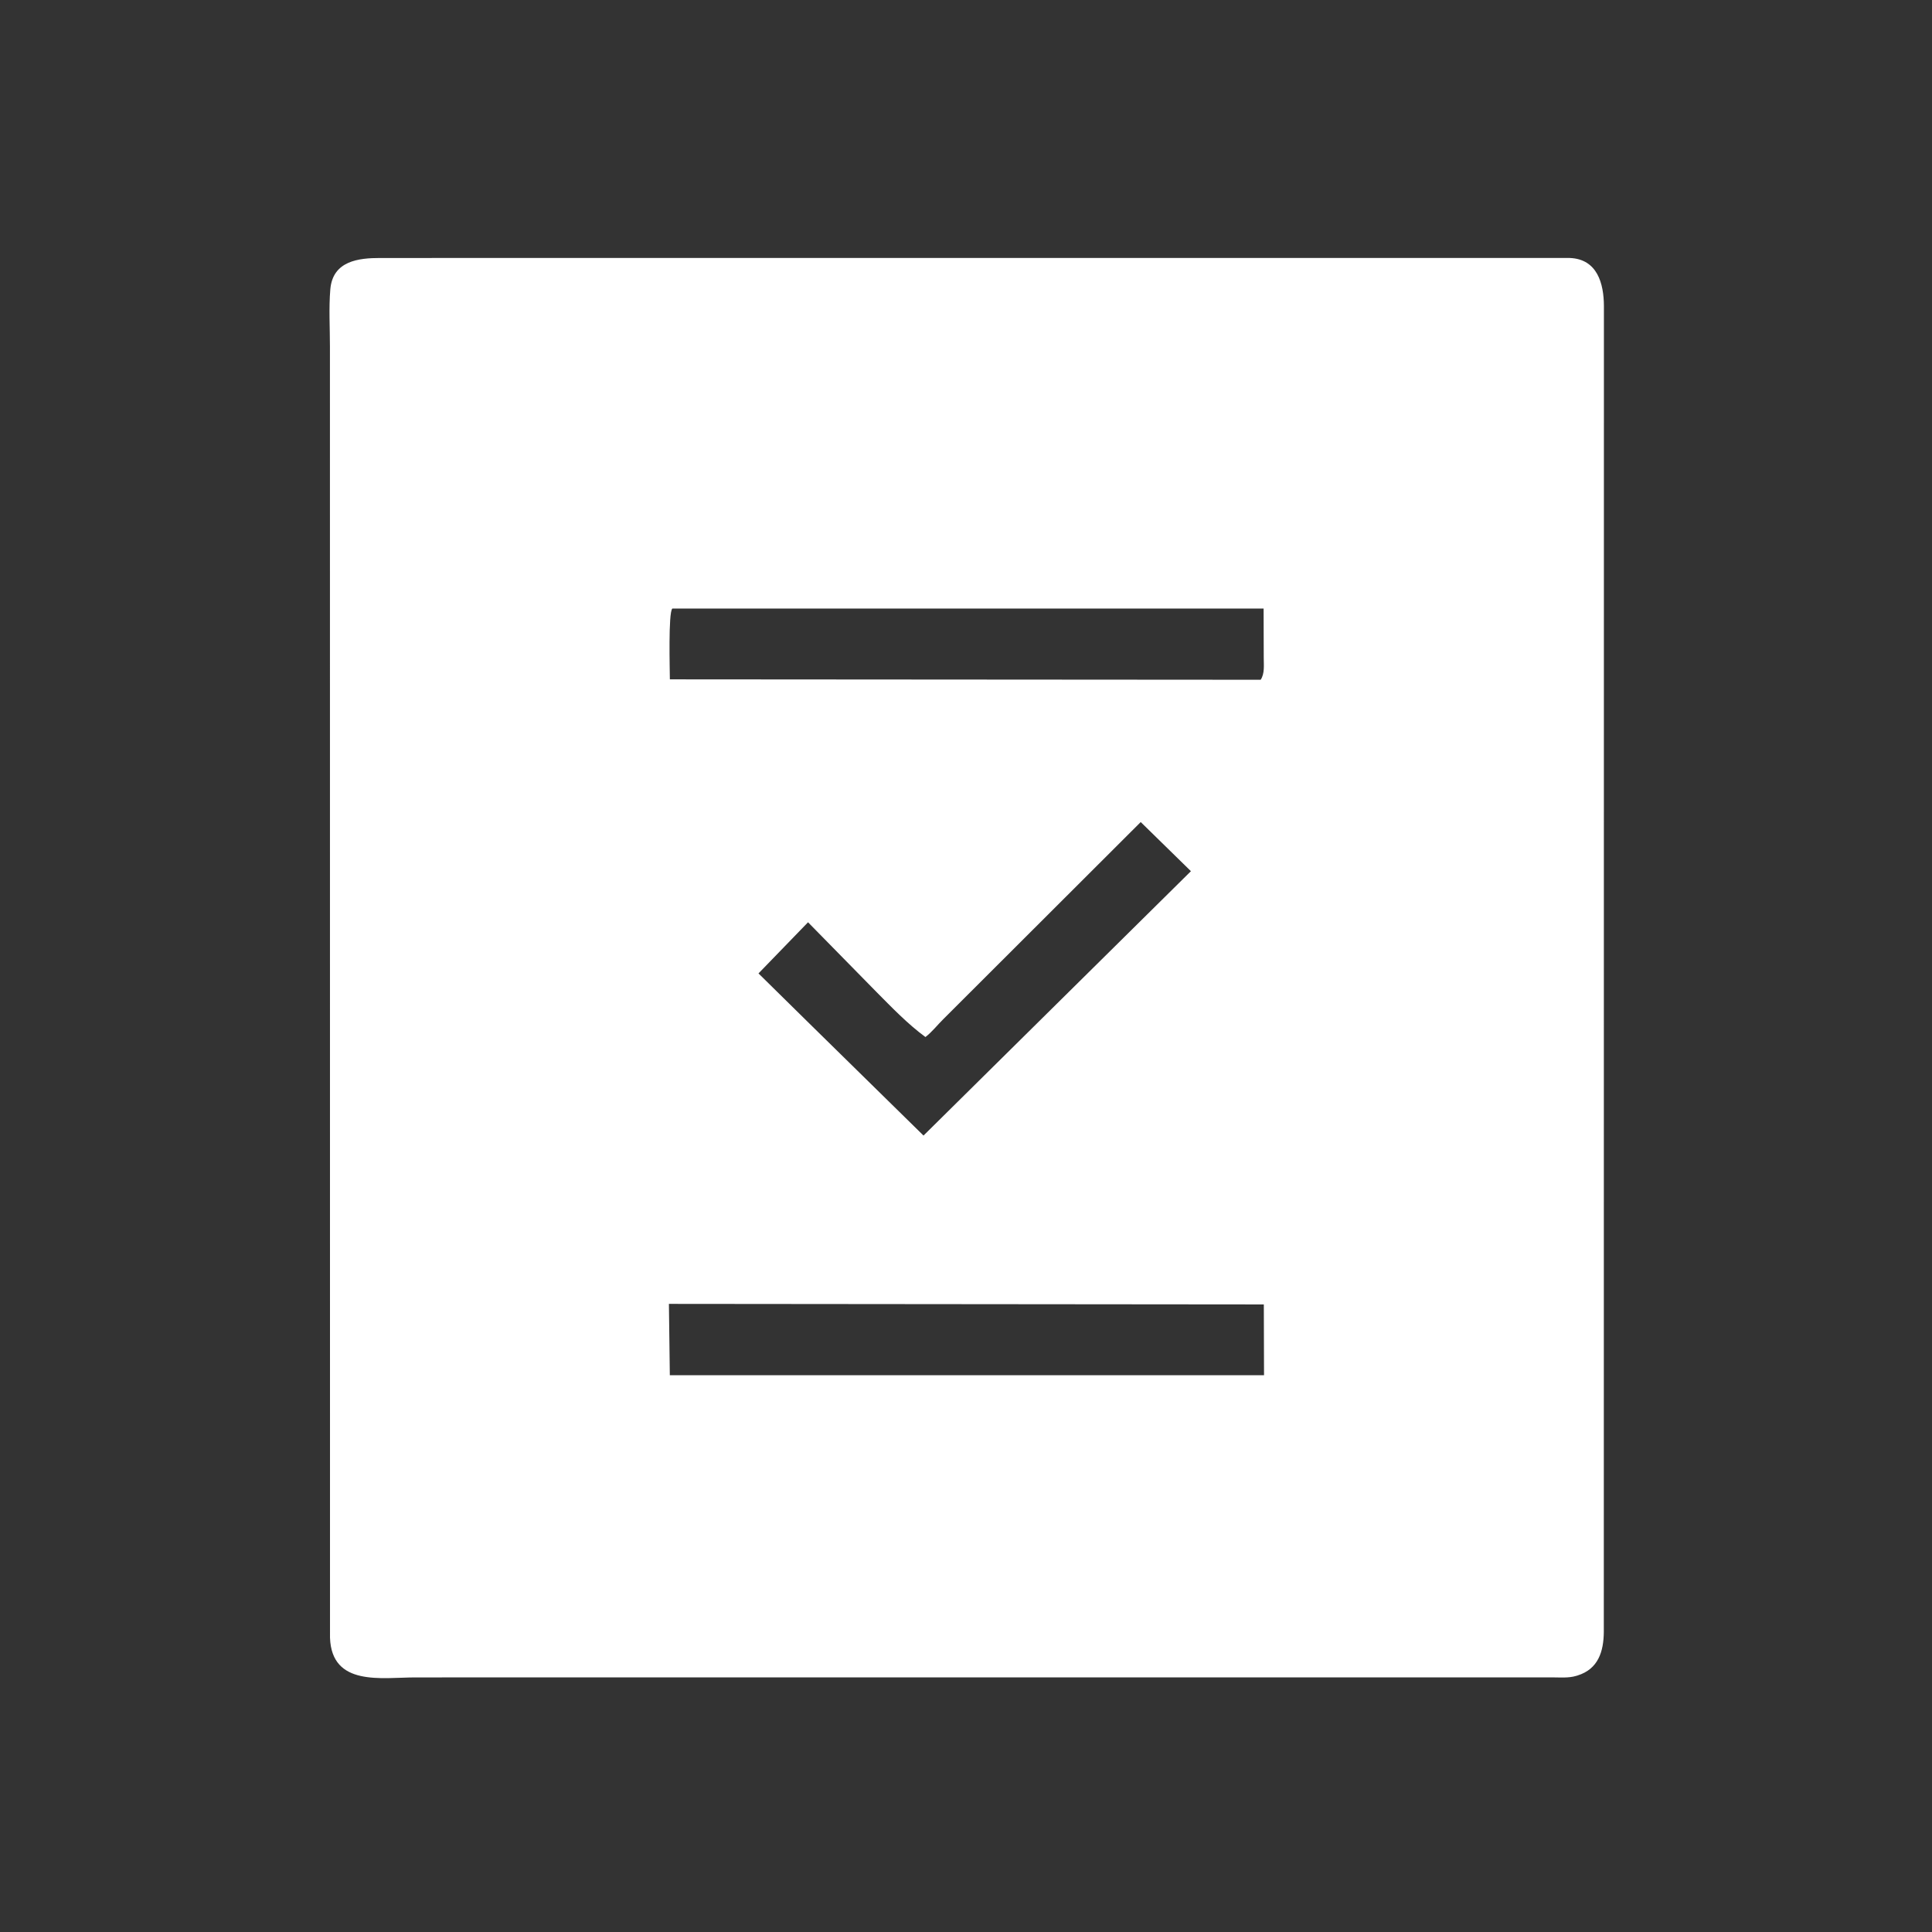 <?xml version="1.0" encoding="utf-8" ?>
<svg xmlns="http://www.w3.org/2000/svg" xmlns:xlink="http://www.w3.org/1999/xlink" width="100" height="100" enable-background="new 0 0 100 100"  style="background-color:#1D4A85">
	<rect width="100%" height="100%" fill="#333333" stroke="none"/>
	<path fill="#FFFFFF" transform="scale(0.156 0.156)" d="M309.219 556.538L137.748 556.556C126.703 556.567 110.08 559.665 109.493 543.401L109.47 115.036C109.476 108.79 109.07 102.222 109.595 96.014C110.398 86.506 119.057 85.602 126.12 85.599L332.395 85.591L520.838 85.595C530.001 85.955 532.133 94.097 532.168 101.516L532.134 541.488C532.071 547.948 530.3 553.8 523.391 555.924L522.9 556.068C520.446 556.8 517.651 556.547 515.106 556.544L309.219 556.538ZM223.067 201.917C221.706 203.329 222.246 222.29 222.256 225.407L418.281 225.541C419.668 223.489 419.293 220.582 419.302 218.334L419.256 201.911L223.067 201.917ZM378.484 272.752L313.004 338.128C311.035 340.062 309.23 342.422 307.051 344.08C301.141 339.734 295.963 334.325 290.805 329.133L268.102 306.005L251.664 322.974L268.531 339.578L306.416 376.772L395.141 289.055L378.484 272.752ZM221.94 432.621L222.244 456.284L419.396 456.294L419.329 432.8L221.94 432.621Z"/>
</svg>
